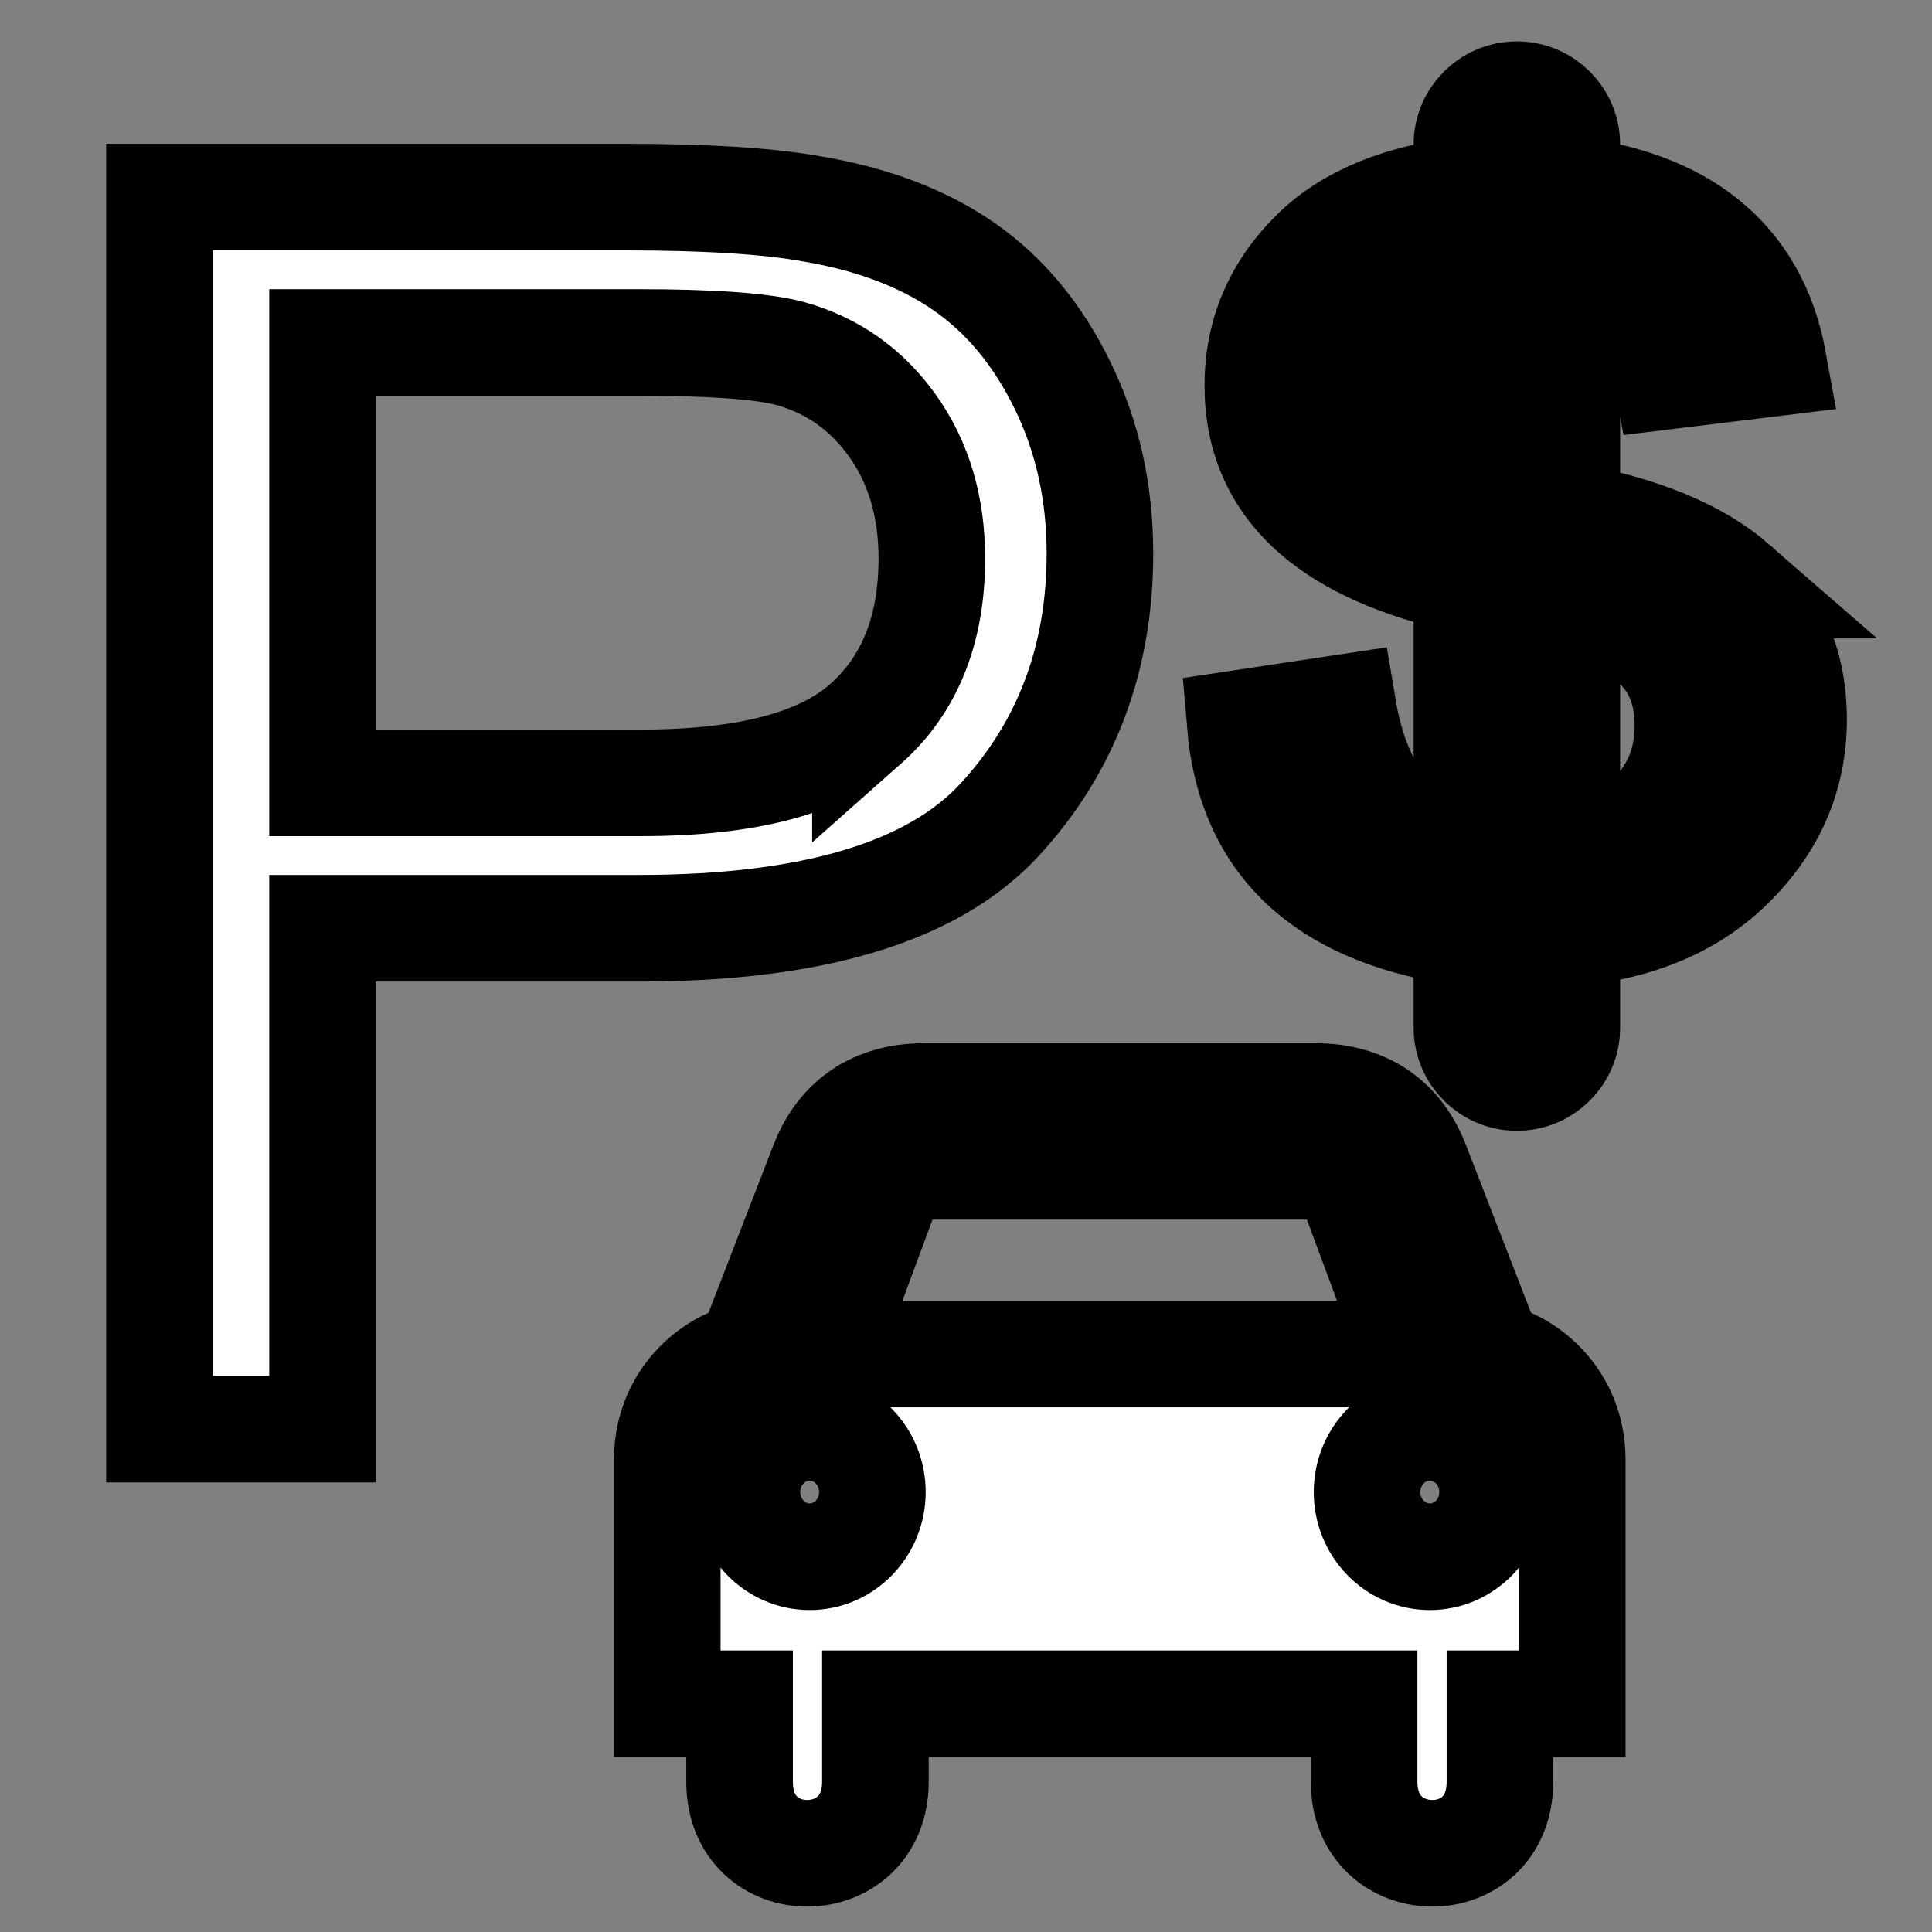 <svg enable-background="new 0 0 580 580" height="580" viewBox="0 0 580 580" width="580" xmlns="http://www.w3.org/2000/svg">
<rect x="0" y="0" width="580" height="580" fill="#808080" stroke="none"/>
<path d="m447.486 407.076l-22.324-57.583c-4.201-10.962-13.302-20.327-30.456-20.327h-31.525-53.685-31.906c-17.154 0-26.254 9.365-30.456 20.327l-22.301 57.583c-8.84 1.134-24.512 11.512-24.512 31.169v73.228h21.707v23.419c0 28.812 40.774 28.472 40.774 0v-23.419h73.347.023 73.346v23.419c0 28.472 40.774 28.812 40.774 0v-23.419h21.707v-73.228c0-19.657-15.672-30.035-24.513-31.169zm-204.417 60.271c-10.402 0-18.83-8.703-18.83-19.425 0-10.721 8.428-19.4 18.83-19.4 10.402 0 18.83 8.68 18.83 19.4-.001 10.722-8.428 19.425-18.83 19.425zm93.103-60.865h-.023-.048-88.182l16.809-45.315c2.101-6.366 5.249-10.964 12.601-11.032h58.772.048.023 58.796c7.352.068 10.5 4.666 12.601 11.032l16.809 45.315zm93.079 60.865c-10.401 0-18.854-8.703-18.854-19.425 0-10.721 8.452-19.4 18.854-19.4 10.402 0 18.83 8.68 18.83 19.4 0 10.722-8.428 19.425-18.83 19.425z" fill="rgba(255,255,255,1.0)" fill-opacity="1" stroke="rgba(0,0,0,1.0)" stroke-opacity="1" stroke-width="32.0"/>
<path d="m300.182 245.996c20.016-21.782 30.023-48.399 30.023-79.854 0-18.333-3.742-35.154-11.228-50.46-7.485-15.306-17.367-27.207-29.645-35.701-12.279-8.494-27.501-14.255-45.667-17.283-12.952-2.354-31.706-3.532-56.263-3.532h-139.523v369.875h48.947v-150.372h94.866c52.31 0 88.473-10.891 108.49-32.673zm-40.369-28.637c-13.288 11.774-35.743 17.662-67.365 17.661h-95.622v-132.206h94.613c22.203 0 37.425 1.094 45.667 3.28 12.783 3.532 23.085 10.807 30.907 21.824 7.821 11.018 11.732 24.264 11.732 39.738 0 21.362-6.644 37.929-19.932 49.703z" fill="rgba(255,255,255,1.0)" fill-opacity="1" stroke="rgba(0,0,0,1.0)" stroke-opacity="1" stroke-width="32.0"/>
<path d="m520.786 175.62c-11.365-9.904-28.18-16.823-50.409-20.774v-75.426c7.523 1.952 13.71 5.279 18.516 10.026 5.83 5.76 9.659 13.576 11.488 23.449l32.064-3.92c-2.857-15.875-9.888-28.216-21.091-37.025-10.226-8.041-23.893-13.087-40.978-15.159v-13.364c0-8.284-6.716-15-15-15s-15 6.716-15 15v13.5c-20.087 2.404-35.305 8.637-45.619 18.725-11.432 11.18-17.146 24.563-17.146 40.146 0 15.682 5.772 28.507 17.317 38.477 10.407 8.987 25.567 15.646 45.448 19.993v83.585c-9.163-1.888-16.711-5.97-22.643-12.249-7.316-7.744-12.175-18.778-14.575-33.104l-30.863 4.646c1.6 19.069 8.63 33.903 21.09 44.503 11.24 9.562 26.914 15.704 46.991 18.452v28.37c0 8.284 6.716 15 15 15s15-6.716 15-15v-28.213c20.493-1.767 36.73-8.423 48.694-19.988 12.917-12.487 19.375-27.249 19.375-44.285.001-16.65-5.885-30.105-17.659-40.365zm-102.023-38.259c-6.858-5.759-10.288-13.625-10.288-23.595 0-8.711 3.315-16.383 9.945-23.014 5.392-5.392 12.711-9.199 21.957-11.422v69.367c-8.877-2.914-16.082-6.692-21.614-11.336zm76.302 108.171c-6.671 6.271-14.903 10.416-24.688 12.446v-77.478c13.093 3.883 22.273 8.474 27.518 13.777 5.888 5.953 8.831 13.818 8.831 23.594 0 11.133-3.887 20.353-11.661 27.661z" fill="rgba(255,255,255,1.0)" fill-opacity="1" stroke="rgba(0,0,0,1.0)" stroke-opacity="1" stroke-width="32.0"/>
</svg>
